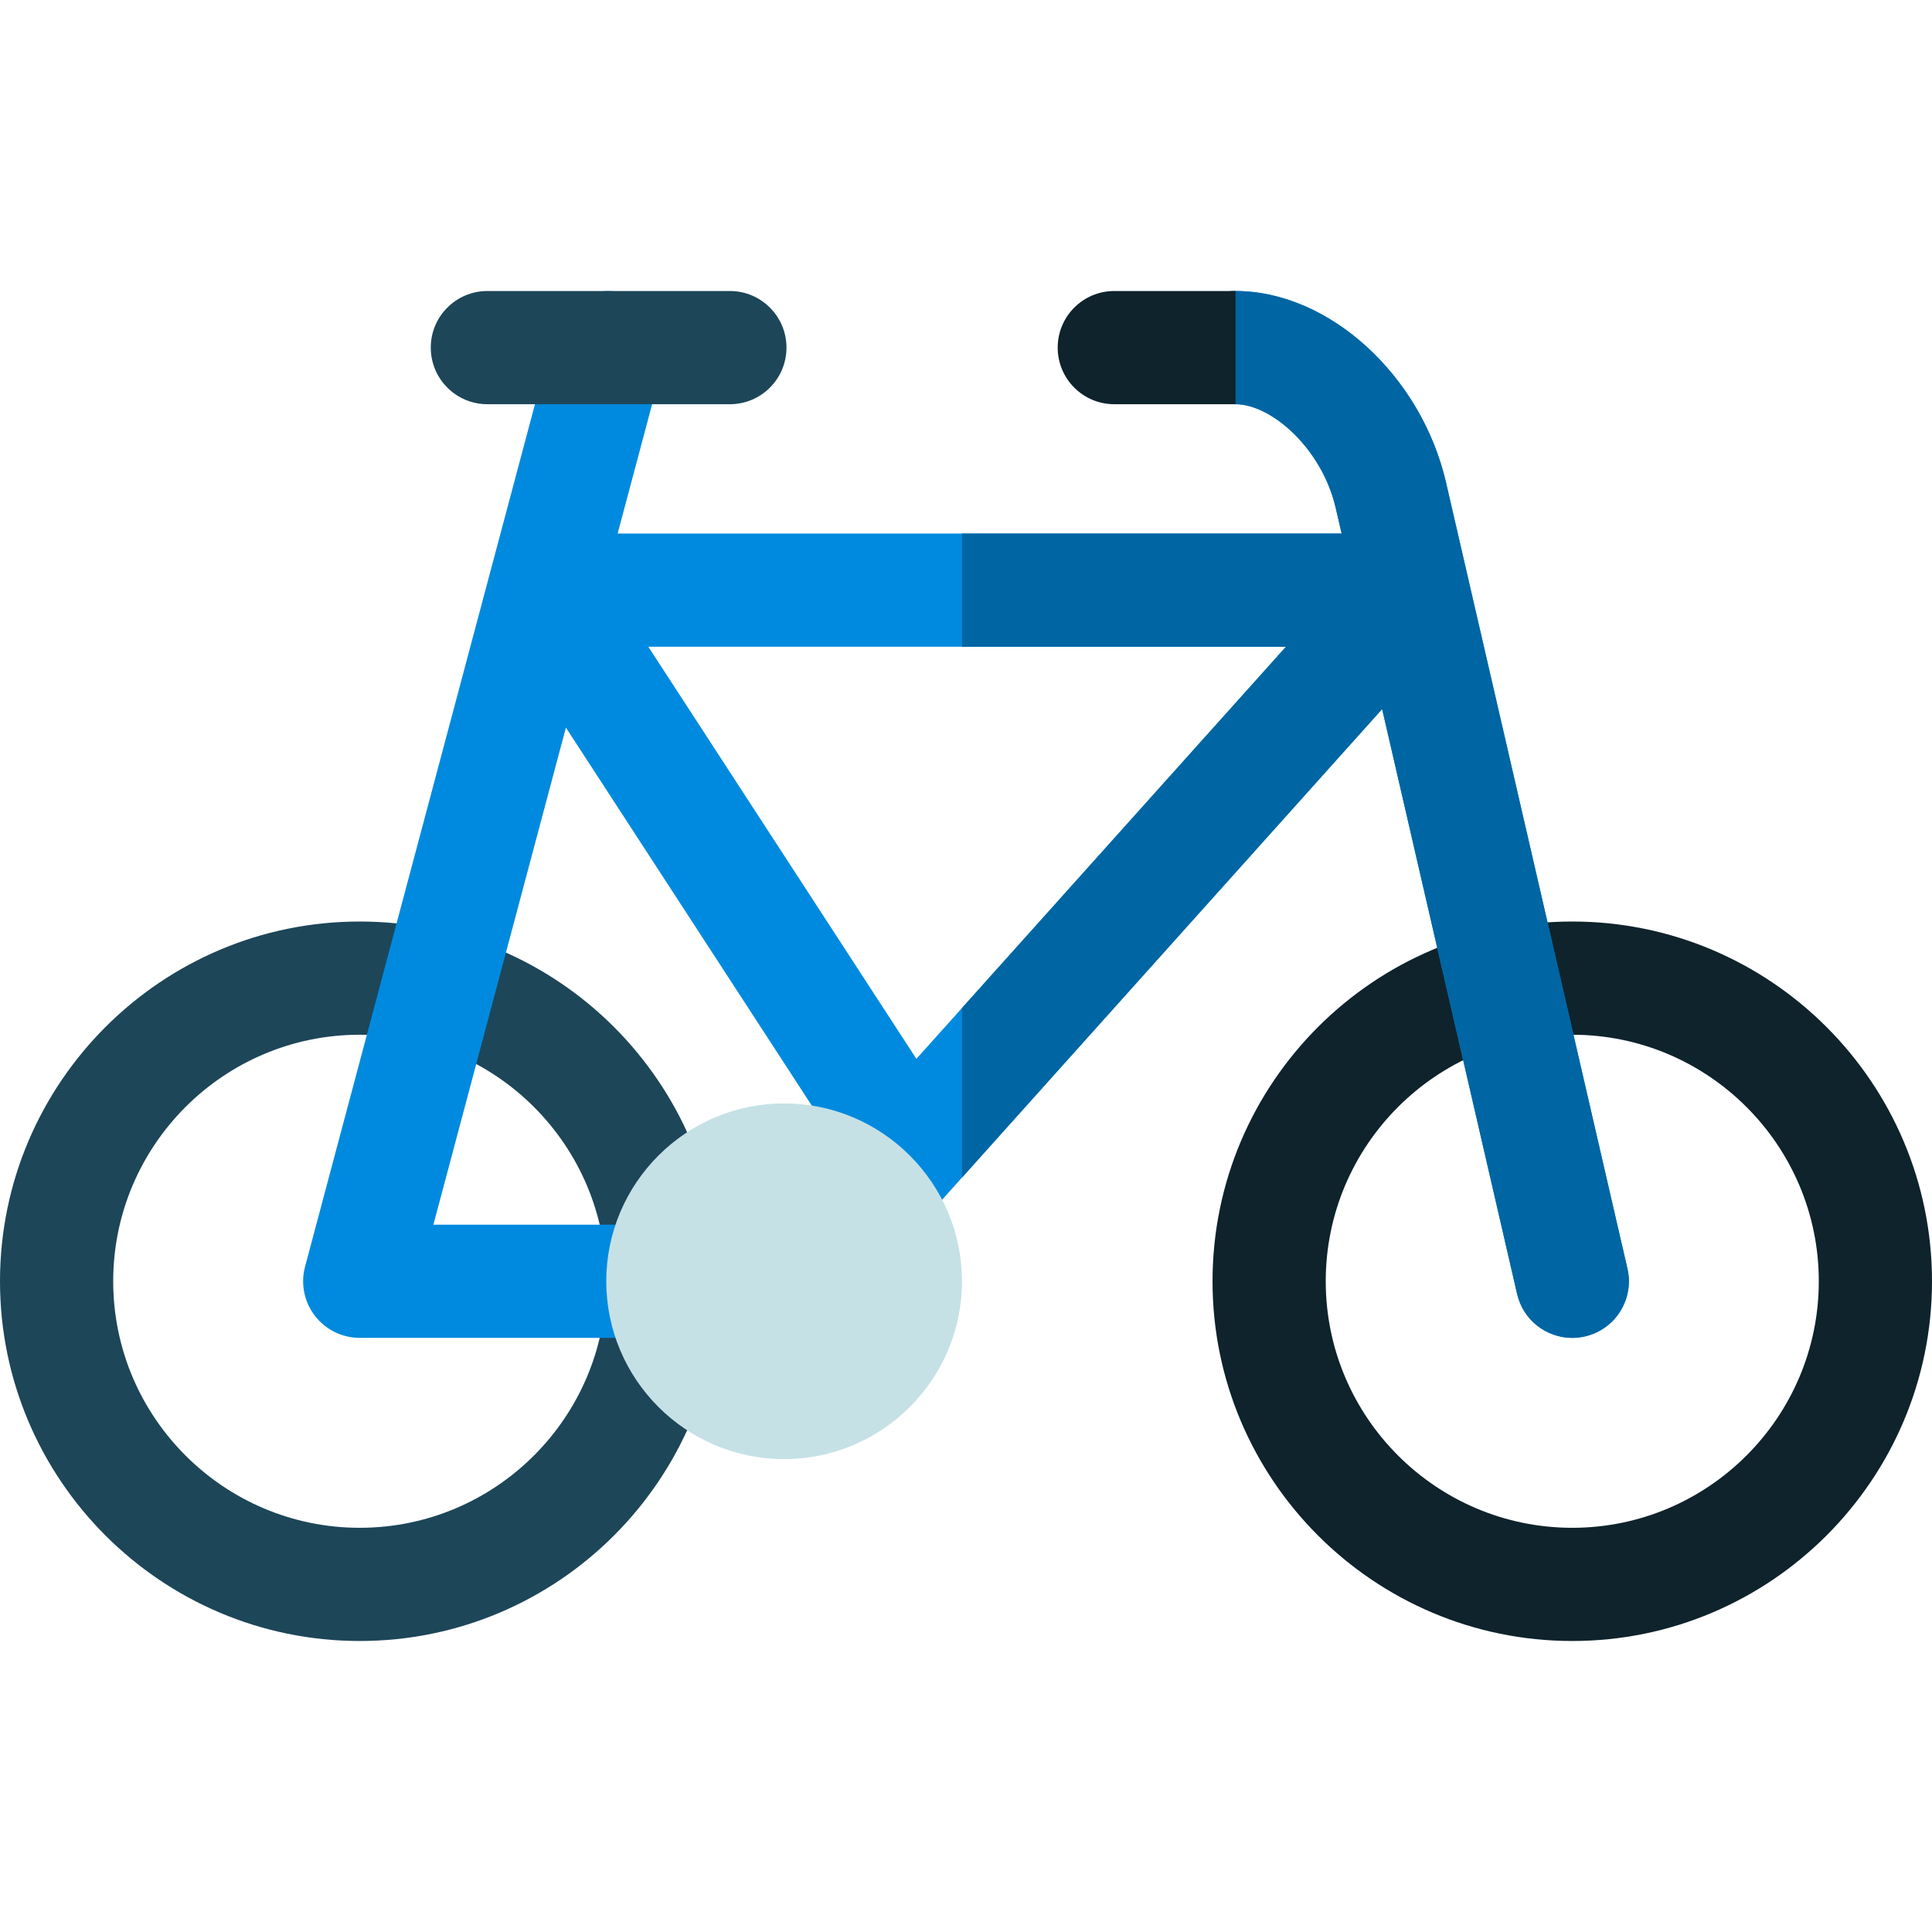 <svg id="Capa_1" enable-background="new 0 0 512 512" height="512" viewBox="0 0 512 512" width="512" xmlns="http://www.w3.org/2000/svg"><path d="m95.334 434.881c-52.567 0-95.334-42.766-95.334-95.334 0-52.567 42.767-95.334 95.334-95.334 52.566 0 95.334 42.767 95.334 95.334 0 52.568-42.768 95.334-95.334 95.334zm0-160.667c-36.025 0-65.334 29.308-65.334 65.333s29.309 65.334 65.334 65.334 65.334-29.309 65.334-65.334-29.309-65.333-65.334-65.333z" fill="#1d4659"/><path d="m416.668 434.881c-52.568 0-95.334-42.767-95.334-95.334s42.766-95.334 95.334-95.334c52.566 0 95.332 42.767 95.332 95.334 0 52.568-42.766 95.334-95.332 95.334zm0-160.667c-36.025 0-65.334 29.309-65.334 65.334s29.309 65.334 65.334 65.334c36.023 0 65.332-29.309 65.332-65.334s-29.309-65.334-65.332-65.334z" fill="#0e232c"/><path d="m431.283 336.174-48.068-208.288c-6.568-28.467-31.069-50.765-55.779-50.765-8.285 0-15 6.716-15 15s6.715 15 15 15c9.535 0 22.914 11.765 26.548 27.51l1.56 6.756h-191.86l12.104-45.401c2.135-8.005-2.625-16.225-10.63-18.358-8.005-2.131-16.224 2.624-18.357 10.63l-65.961 247.425c-1.201 4.503-.24 9.308 2.6 13.003 2.839 3.695 7.234 5.861 11.895 5.861h80.334c8.283 0 15-6.716 15-15s-6.717-15-15-15h-60.813l35.115-131.719 72.141 110.905-2.758 3.076c-5.531 6.168-5.015 15.651 1.152 21.182 2.865 2.569 6.443 3.833 10.01 3.833 4.113 0 8.211-1.683 11.173-4.985l124.591-138.931 35.772 155.012c1.601 6.938 7.774 11.63 14.603 11.63 1.117 0 2.252-.125 3.387-.387 8.071-1.863 13.105-9.916 11.241-17.989zm-259.472-164.787h168.987l-97.944 109.218z" fill="#008adf"/><path d="m431.283 336.174-48.068-208.288c-6.568-28.467-31.069-50.765-55.779-50.765-8.285 0-15 6.716-15 15s6.715 15 15 15c9.535 0 22.914 11.765 26.548 27.51l1.56 6.756h-100.612v30h85.866l-85.866 95.749v44.936l111.348-124.163 35.772 155.012c1.601 6.938 7.774 11.63 14.603 11.63 1.117 0 2.252-.125 3.387-.387 8.071-1.864 13.105-9.917 11.241-17.99z" fill="#0065a3"/><path d="m193.426 107.122h-64.266c-8.285 0-15-6.716-15-15s6.715-15 15-15h64.266c8.285 0 15 6.716 15 15s-6.715 15-15 15z" fill="#1d4659"/><path d="m207.801 292.415c-25.99 0-47.133 21.143-47.133 47.133 0 25.989 21.143 47.133 47.133 47.133 25.988 0 47.131-21.144 47.131-47.133 0-25.99-21.143-47.133-47.131-47.133z" fill="#c5e1e6"/><path d="m295.301 77.122c-8.285 0-15 6.716-15 15s6.715 15 15 15h32.135v-30z" fill="#0e232c"/></svg>